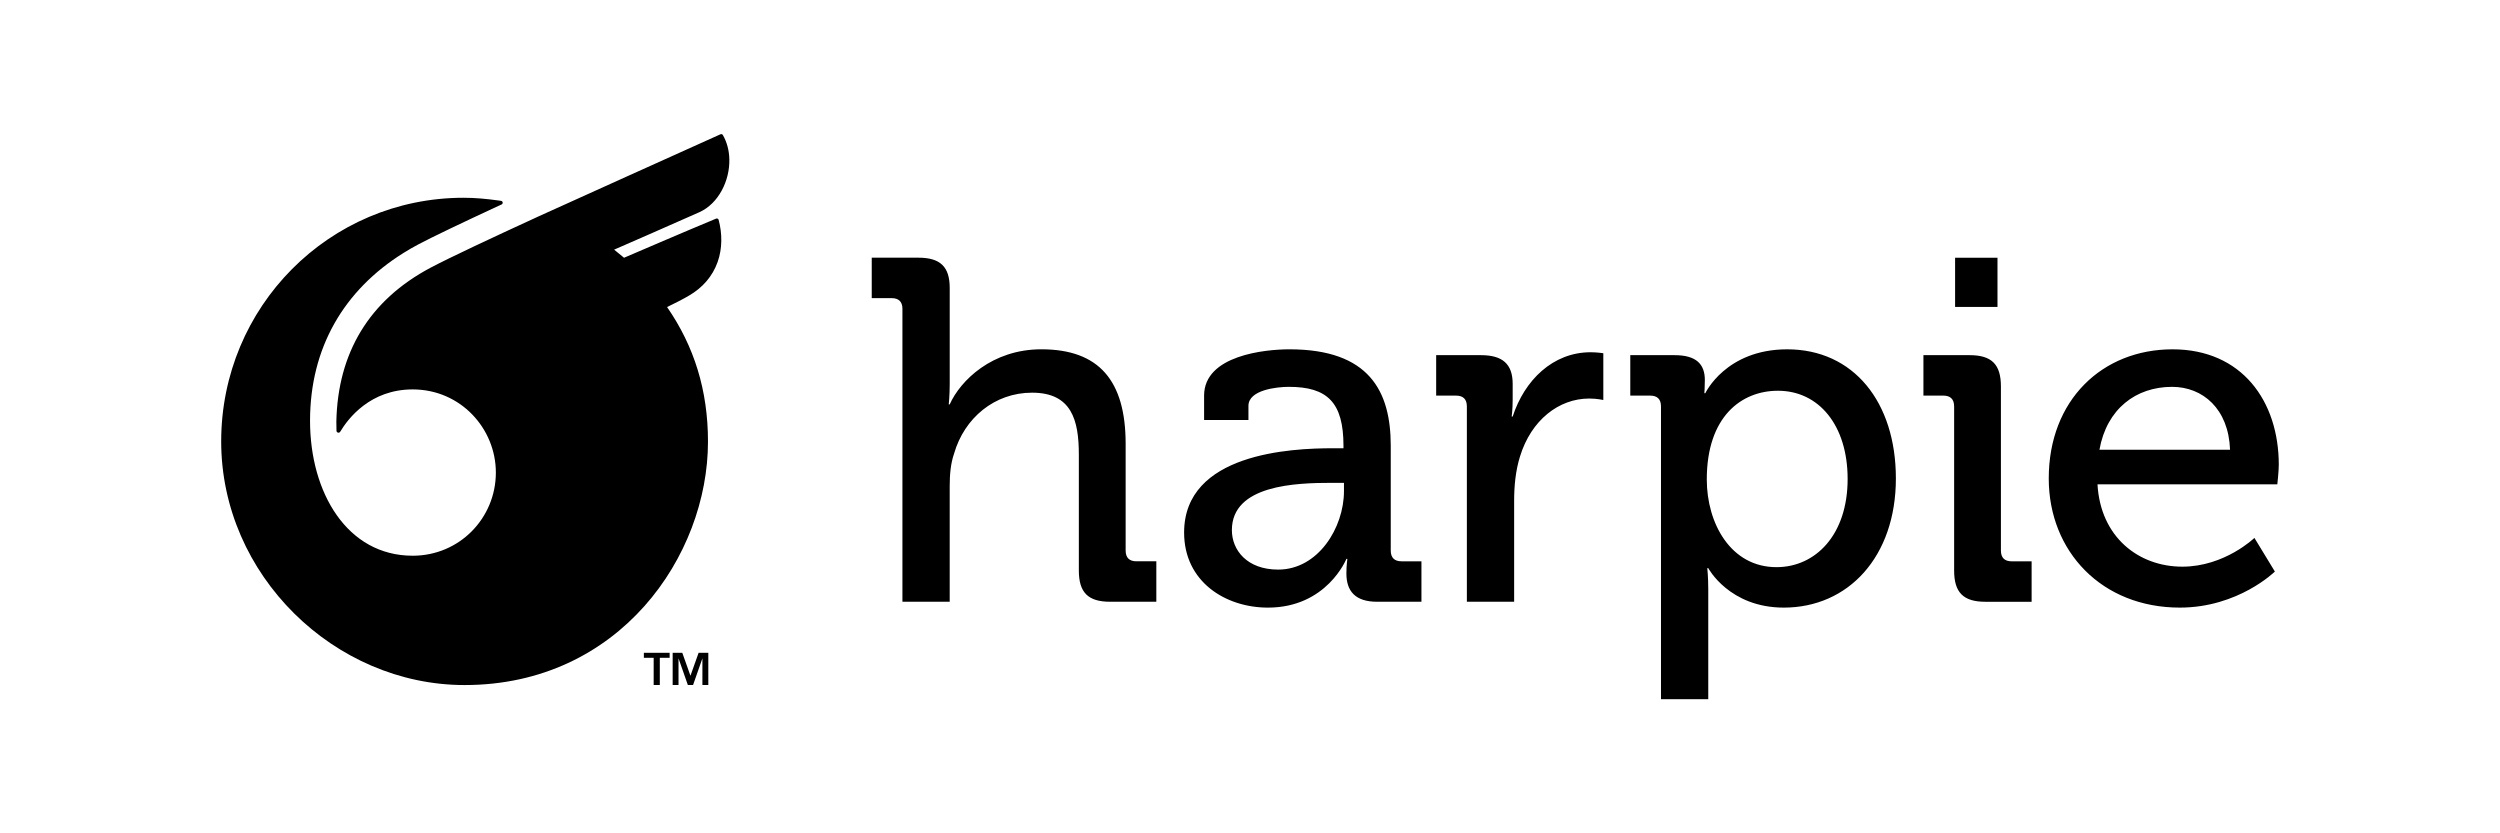 <?xml version="1.0" encoding="utf-8"?>
<!-- Generator: Adobe Illustrator 25.0.0, SVG Export Plug-In . SVG Version: 6.00 Build 0)  -->
<svg version="1.1" xmlns="http://www.w3.org/2000/svg" xmlns:xlink="http://www.w3.org/1999/xlink" x="0px" y="0px"
	 viewBox="0 0 2100 700" style="enable-background:new 0 0 2100 700;" xml:space="preserve">
<style type="text/css">
	.st0{fill:url(#_x38__1_);}
	.st1{fill:url(#_x37__1_);}
	.st2{fill:url(#_x36__1_);}
	.st3{fill:url(#_x35__1_);}
	.st4{fill:url(#_x34__1_);}
	.st5{fill:url(#_x33__1_);}
	.st6{fill:url(#_x32__1_);}
	.st7{fill:url(#_x31__1_);}
	.st8{fill:#FFFFFF;}
	.st9{fill:url(#Logomark_18_);}
	.st10{fill:url(#Logotype_14_);}
	.st11{fill:url(#Logomark_20_);}
	.st12{fill:url(#Logomark_21_);}
	.st13{fill:url(#Logomark_22_);}
	.st14{fill:url(#Logotype_15_);}
	.st15{fill:url(#Logomark_24_);}
	.st16{fill:url(#Logomark_26_);}
</style>
<g id="Fill">
</g>
<g id="Logo_-_Vertical_Position__x28_White_x29_">
</g>
<g id="Logo_-_Vertical_Position__x28_Black_x29_">
</g>
<g id="Logo_-_Vertical_Position__x28_Orange_x29_">
</g>
<g id="Logotype__x28_White_x29_">
</g>
<g id="Logotype__x28_Black_x29_">
</g>
<g id="Logotype__x28_Orange_x29_">
</g>
<g id="Logo_-_Horizontal_Position__x28_White_x29_">
</g>
<g id="Logo_-_Horizontal_Position__x28_Black_x29_">
</g>
<g id="Logo_-_Horizontal_Position__x28_Orange_x29_">
</g>
<g id="Logomark__x28_White_x29_">
</g>
<g id="Logomark__x28_Black_x29_">
</g>
<g id="Logomark__x28_Orange_x29_">
</g>
<g id="Logo_-_Vertical_Position__x28_White_x29___x2B__TM">
</g>
<g id="Logo_-_Vertical_Position__x28_Black_x29___x2B__TM">
</g>
<g id="Logo_-_Vertical_Position__x28_Orange_x29___x2B__TM">
</g>
<g id="Logotype__x28_White_x29___x2B__TM">
</g>
<g id="Logotype__x28_Black_x29___x2B__TM">
</g>
<g id="Logotype__x28_Orange_x29___x2B__TM">
</g>
<g id="Logo_-_Horizontal_Position__x28_White_x29___x2B__TM">
</g>
<g id="Logo_-_Horizontal_Position__x28_Black_x29___x2B__TM">
	<g id="Logo_1_">
		<path id="Logotype_1_" d="M758.05,259.45c0-6.14-3.27-9.01-9.01-9.01h-16.78v-33.98h39.3c18.42,0,26.2,7.78,26.2,25.38v80.64
			c0,9.82-0.82,17.19-0.82,17.19h0.82c9-20.06,35.61-46.26,76.96-46.26c48.71,0,70.82,26.61,70.82,79.42v89.65
			c0,6.14,3.28,9.01,9,9.01h16.78v33.98h-38.89c-18.42,0-26.2-7.78-26.2-26.2v-97.43c0-29.06-6.14-51.99-39.3-51.99
			c-31.52,0-56.9,21.29-65.5,51.17c-2.86,8.19-3.68,17.6-3.68,27.43v97.02h-39.71V259.45z M1119.51,376.53h9.01v-2.05
			c0-36.43-13.51-49.53-45.85-49.53c-9.82,0-33.98,2.46-33.98,15.96v11.87h-37.25v-20.47c0-33.98,51.58-38.89,71.64-38.89
			c67.14,0,85.15,35.21,85.15,81.05v88.01c0,6.14,3.27,9.01,9,9.01h16.78v33.98h-37.25c-18.42,0-25.79-9.01-25.79-23.74
			c0-6.96,0.82-12.28,0.82-12.28h-0.82c0,0-16.37,40.94-65.91,40.94c-35.62,0-70.41-21.7-70.41-63.04
			C994.66,380.62,1084.72,376.53,1119.51,376.53z M1073.67,478.46c33.57,0,55.26-35.2,55.26-65.91v-6.96h-10.23
			c-29.88,0-83.92,1.64-83.92,39.71C1034.78,462.09,1047.47,478.46,1073.67,478.46z M1232.16,341.33c0-6.14-3.27-9.01-9-9.01h-16.78
			v-33.98h37.66c18.01,0,26.61,7.37,26.61,24.15v13.1c0,8.19-0.82,14.33-0.82,14.33h0.82c9.82-30.29,33.57-54.03,65.5-54.03
			c5.32,0,10.64,0.82,10.64,0.82V336c0,0-5.32-1.23-11.87-1.23c-25.38,0-48.71,18.01-58.13,48.71c-3.69,11.87-4.91,24.56-4.91,37.25
			v84.74h-39.71V341.33z M1395.23,341.33c0-6.14-3.27-9.01-9.01-9.01h-16.78v-33.98h37.25c18.42,0,25.38,7.78,25.38,20.88
			c0,6.14-0.41,11.05-0.41,11.05h0.82c0,0,17.19-36.84,68.77-36.84c55.67,0,91.29,44.21,91.29,108.48
			c0,65.91-40.12,108.48-94.15,108.48c-45.85,0-63.45-33.16-63.45-33.16h-0.82c0,0,0.82,7.37,0.82,18.01v92.11h-39.71V341.33z
			 M1492.24,476.41c32.75,0,59.77-27.02,59.77-74.09c0-45.03-24.16-74.09-58.54-74.09c-30.7,0-59.77,21.7-59.77,74.5
			C1433.71,439.57,1453.76,476.41,1492.24,476.41z M1641.46,341.33c0-6.14-3.27-9.01-9-9.01h-16.78v-33.98h38.89
			c18.42,0,26.2,7.78,26.2,26.2V462.5c0,6.14,3.27,9.01,9.01,9.01h16.78v33.98h-38.89c-18.42,0-26.2-7.78-26.2-26.2V341.33z
			 M1642.28,216.47h35.61v41.35h-35.61V216.47z M1824.94,293.43c58.13,0,89.24,43.39,89.24,97.02c0,5.32-1.23,16.37-1.23,16.37
			H1761.9c2.45,44.21,34.39,69.18,71.23,69.18c35.62,0,60.58-24.15,60.58-24.15l17.19,28.25c0,0-30.7,30.29-79.83,30.29
			c-65.5,0-110.12-47.08-110.12-108.48C1720.96,336,1765.99,293.43,1824.94,293.43z M1873.24,377.76
			c-1.23-34.39-22.92-52.81-48.71-52.81c-30.29,0-54.85,18.42-60.99,52.81H1873.24z"/>
		<g id="Logomark_8_">
			<path id="TM_4_" d="M540.85,548.36h21.65v4.2h-8.26v22.85h-5.16v-22.85h-8.23V548.36z M586.83,548.36l-6.85,19.27l-6.85-19.27
				h-8.09v27.05h4.92v-22.41l7.85,22.41h4.37l7.85-22.41v22.41h4.96v-27.05H586.83z"/>
			<path id="Logomark_9_" d="M612.64,133.67v-0.09c-0.19-7.11-1.93-14.08-5.43-20.15c-0.41-0.69-1.27-0.97-2.02-0.64
				c-10.49,4.62-150.27,67.81-152.62,68.89c-39.54,18.15-75.29,34.94-90.72,43.1c-51.89,27.47-78.11,71.77-79.31,129.29
				c-0.01,0.63,0.05,4.28,0.11,7.73c0.03,1.69,2.25,2.3,3.12,0.85c6.74-11.3,25.36-35.55,60.9-35.55
				c40.25,0,69.85,32.87,69.85,69.85c0,38.12-30.44,69.85-69.85,69.85c-55.07,0-86.23-52.96-86.23-113.29
				c0-61.26,28.36-109.77,78.58-141.09c4.02-2.51,8.17-4.9,12.47-7.18c11.59-6.12,34.87-17.3,69.35-33.28c0.02,0,0.04,0,0.05-0.02
				c0.16-0.07,0.32-0.14,0.44-0.19c0.04-0.02,0.05-0.04,0.09-0.05c1.34-0.67,1.04-2.74-0.51-2.99c-0.87-0.12-1.75-0.25-2.64-0.37
				c-9.27-1.29-19.12-2.23-28.77-2.23c-113.03,0-203.69,91.64-203.69,204.67c0,112.34,95.21,204.65,204.45,204.65
				c130.2,0,204.45-108.63,204.45-204.44c0-43.15-11.56-80.07-34.36-113.08c6.39-3.1,12.53-6.17,18.43-9.62
				c11.29-6.56,19.73-16.06,24.06-28.31c3.98-11.23,3.89-23.85,0.83-35.29c-0.25-0.94-1.27-1.42-2.14-1.06
				c-24.08,9.96-77.33,32.87-77.33,32.87l-8.32-6.81c0,0,52.81-23.02,71.69-31.5C603.46,171.03,613.11,151.91,612.64,133.67z"/>
		</g>
	</g>
</g>
<g id="Logo_-_Horizontal_Position__x28_Orange_x29___x2B__TM">
</g>
<g id="Logomark__x28_White_x29___x2B__TM">
</g>
<g id="Logomark__x28_Black_x29___x2B__TM">
</g>
<g id="Logomark__x28_Orange_x29___x2B__TM">
</g>
</svg>
